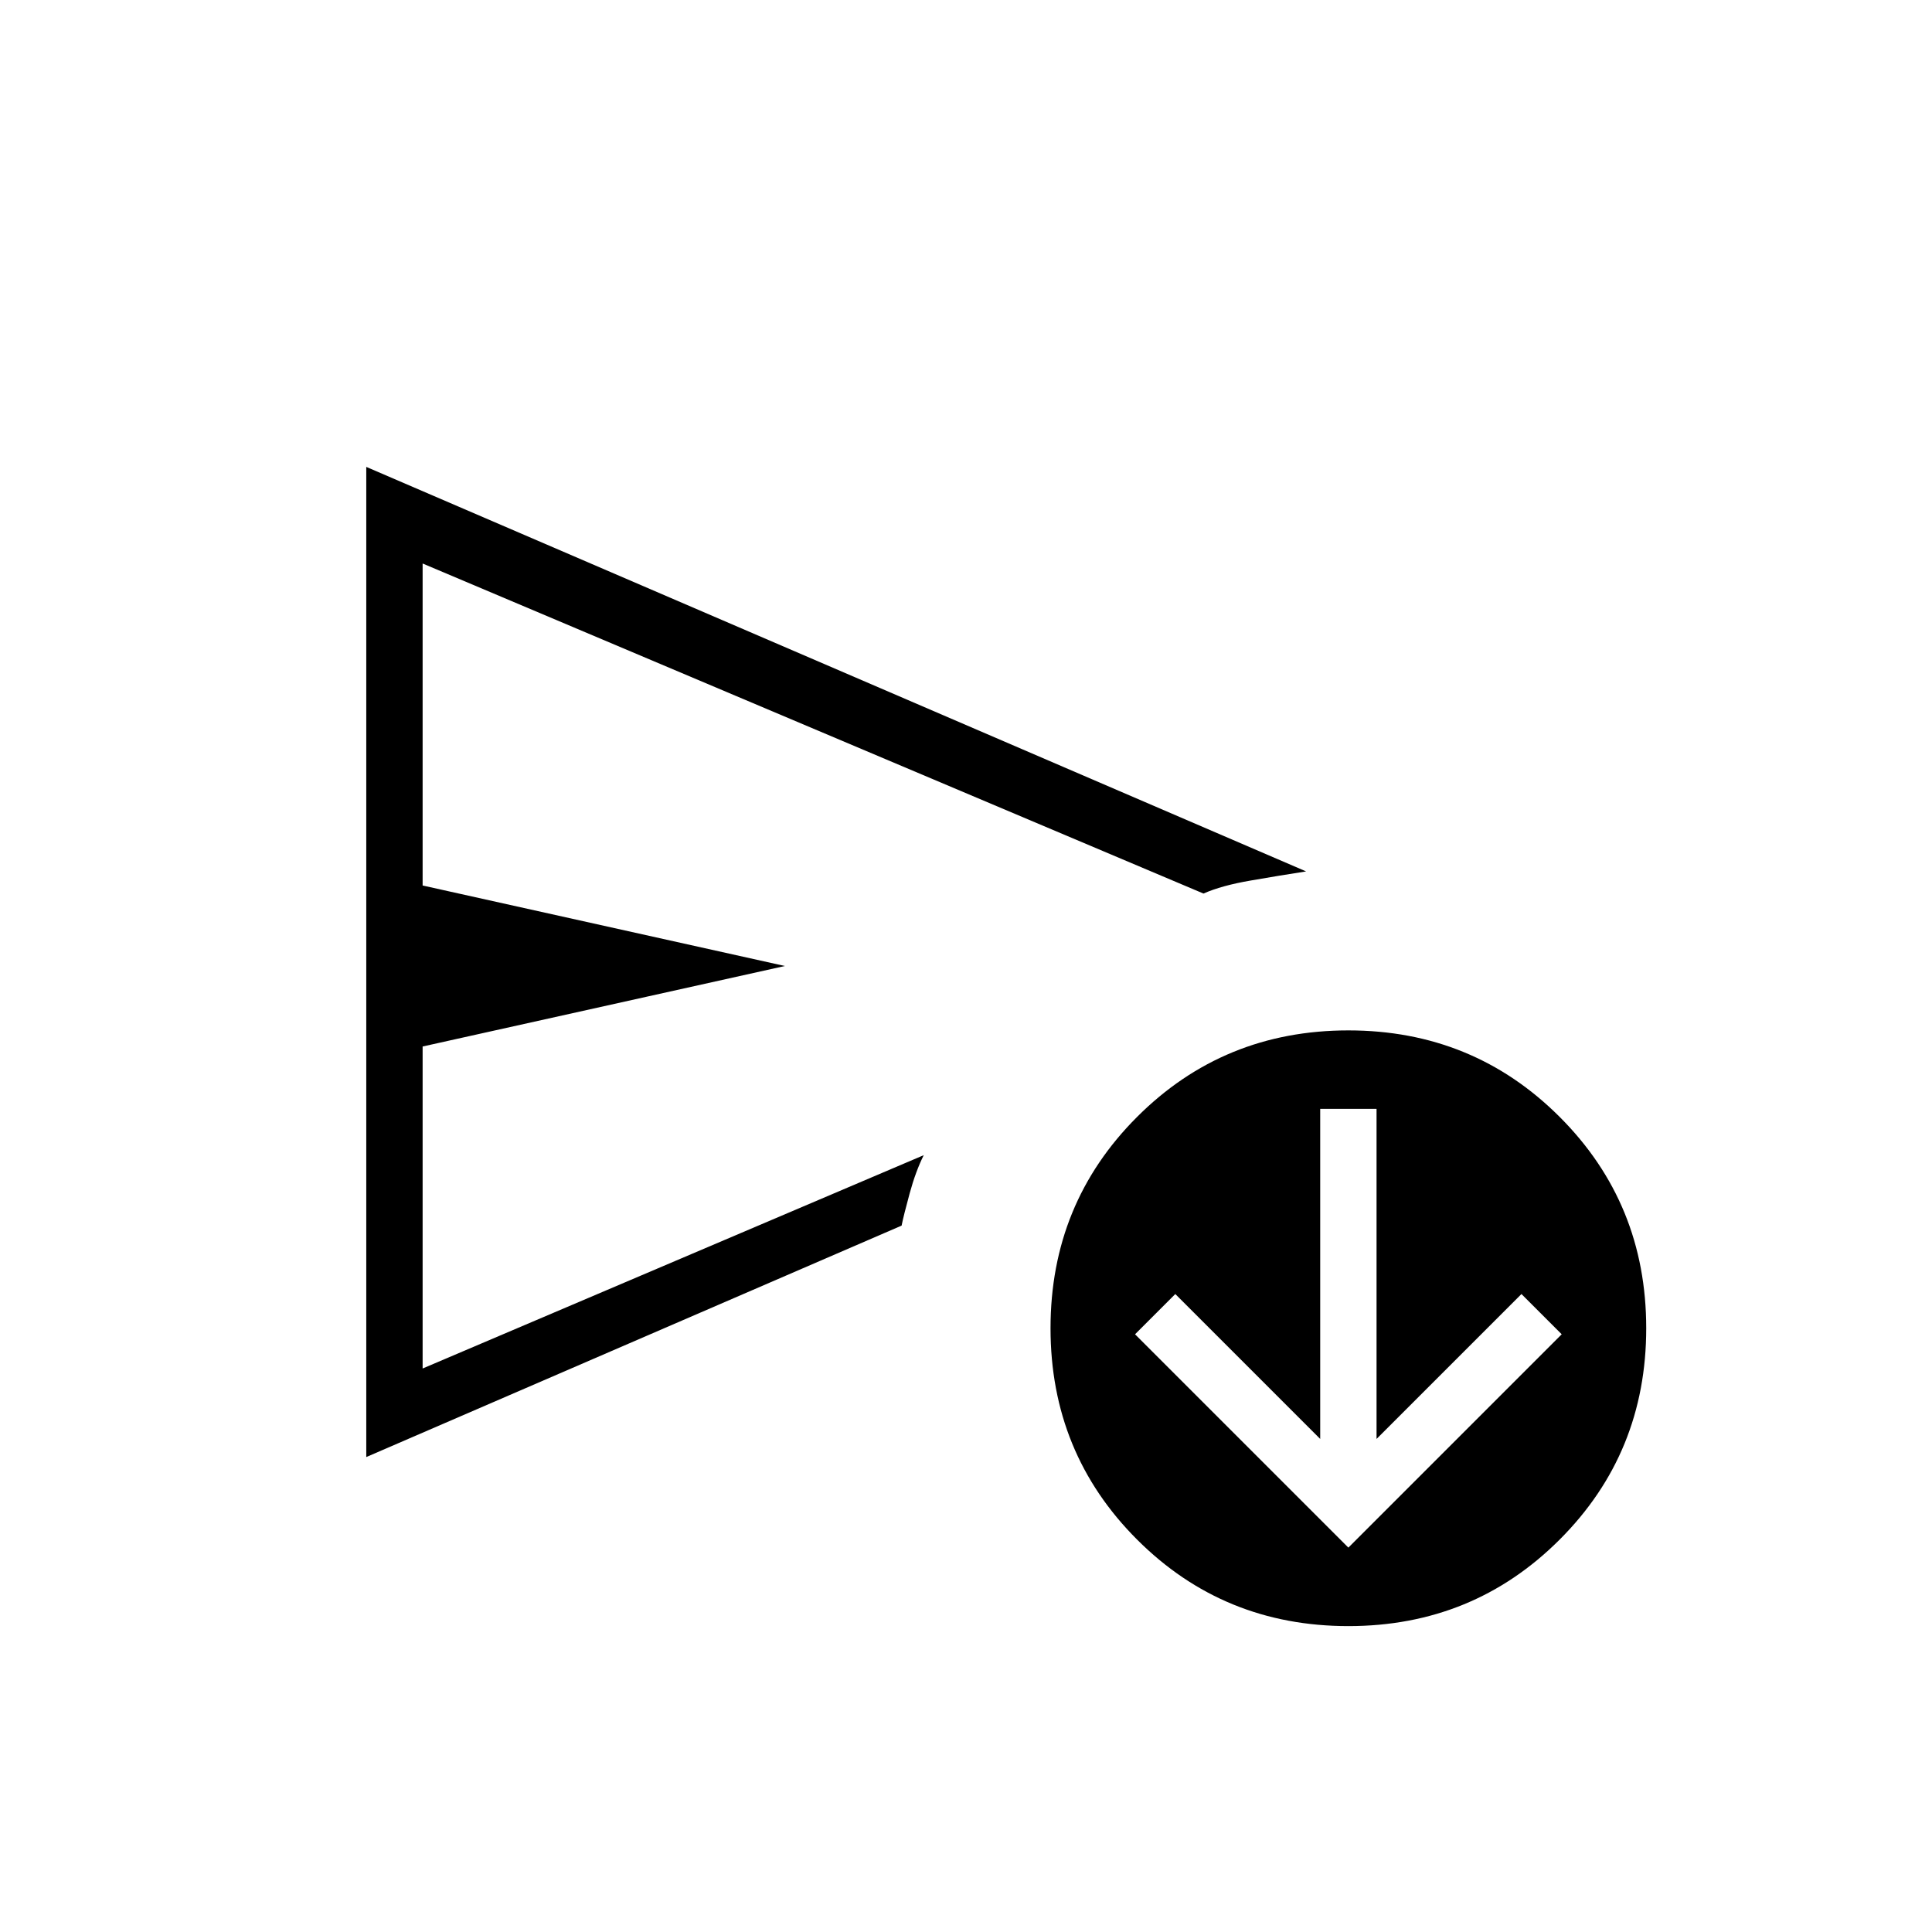 <svg xmlns="http://www.w3.org/2000/svg" height="24" width="24"><path d="M4.55 18.1V5.8L16.225 10.825Q16.225 10.825 16.225 10.825Q16.225 10.825 16.225 10.825Q15.9 10.875 15.538 10.938Q15.175 11 14.95 11.1L5.25 7V11L9.75 12L5.25 13V17L11.475 14.35Q11.375 14.55 11.3 14.825Q11.225 15.1 11.2 15.225Q11.2 15.225 11.2 15.225Q11.2 15.225 11.2 15.225ZM16.75 20.2Q15.2 20.2 14.125 19.125Q13.05 18.05 13.05 16.5Q13.05 14.95 14.125 13.875Q15.2 12.8 16.75 12.8Q18.3 12.8 19.375 13.875Q20.45 14.95 20.45 16.5Q20.45 18.05 19.375 19.125Q18.3 20.2 16.75 20.2ZM5.25 14.35Q5.25 13.275 5.25 12.375Q5.25 11.475 5.25 11.1V7V11V13V17ZM16.75 19.225 19.4 16.575 18.9 16.075 17.1 17.875V13.775H16.4V17.875L14.6 16.075L14.1 16.575Z"/></svg>